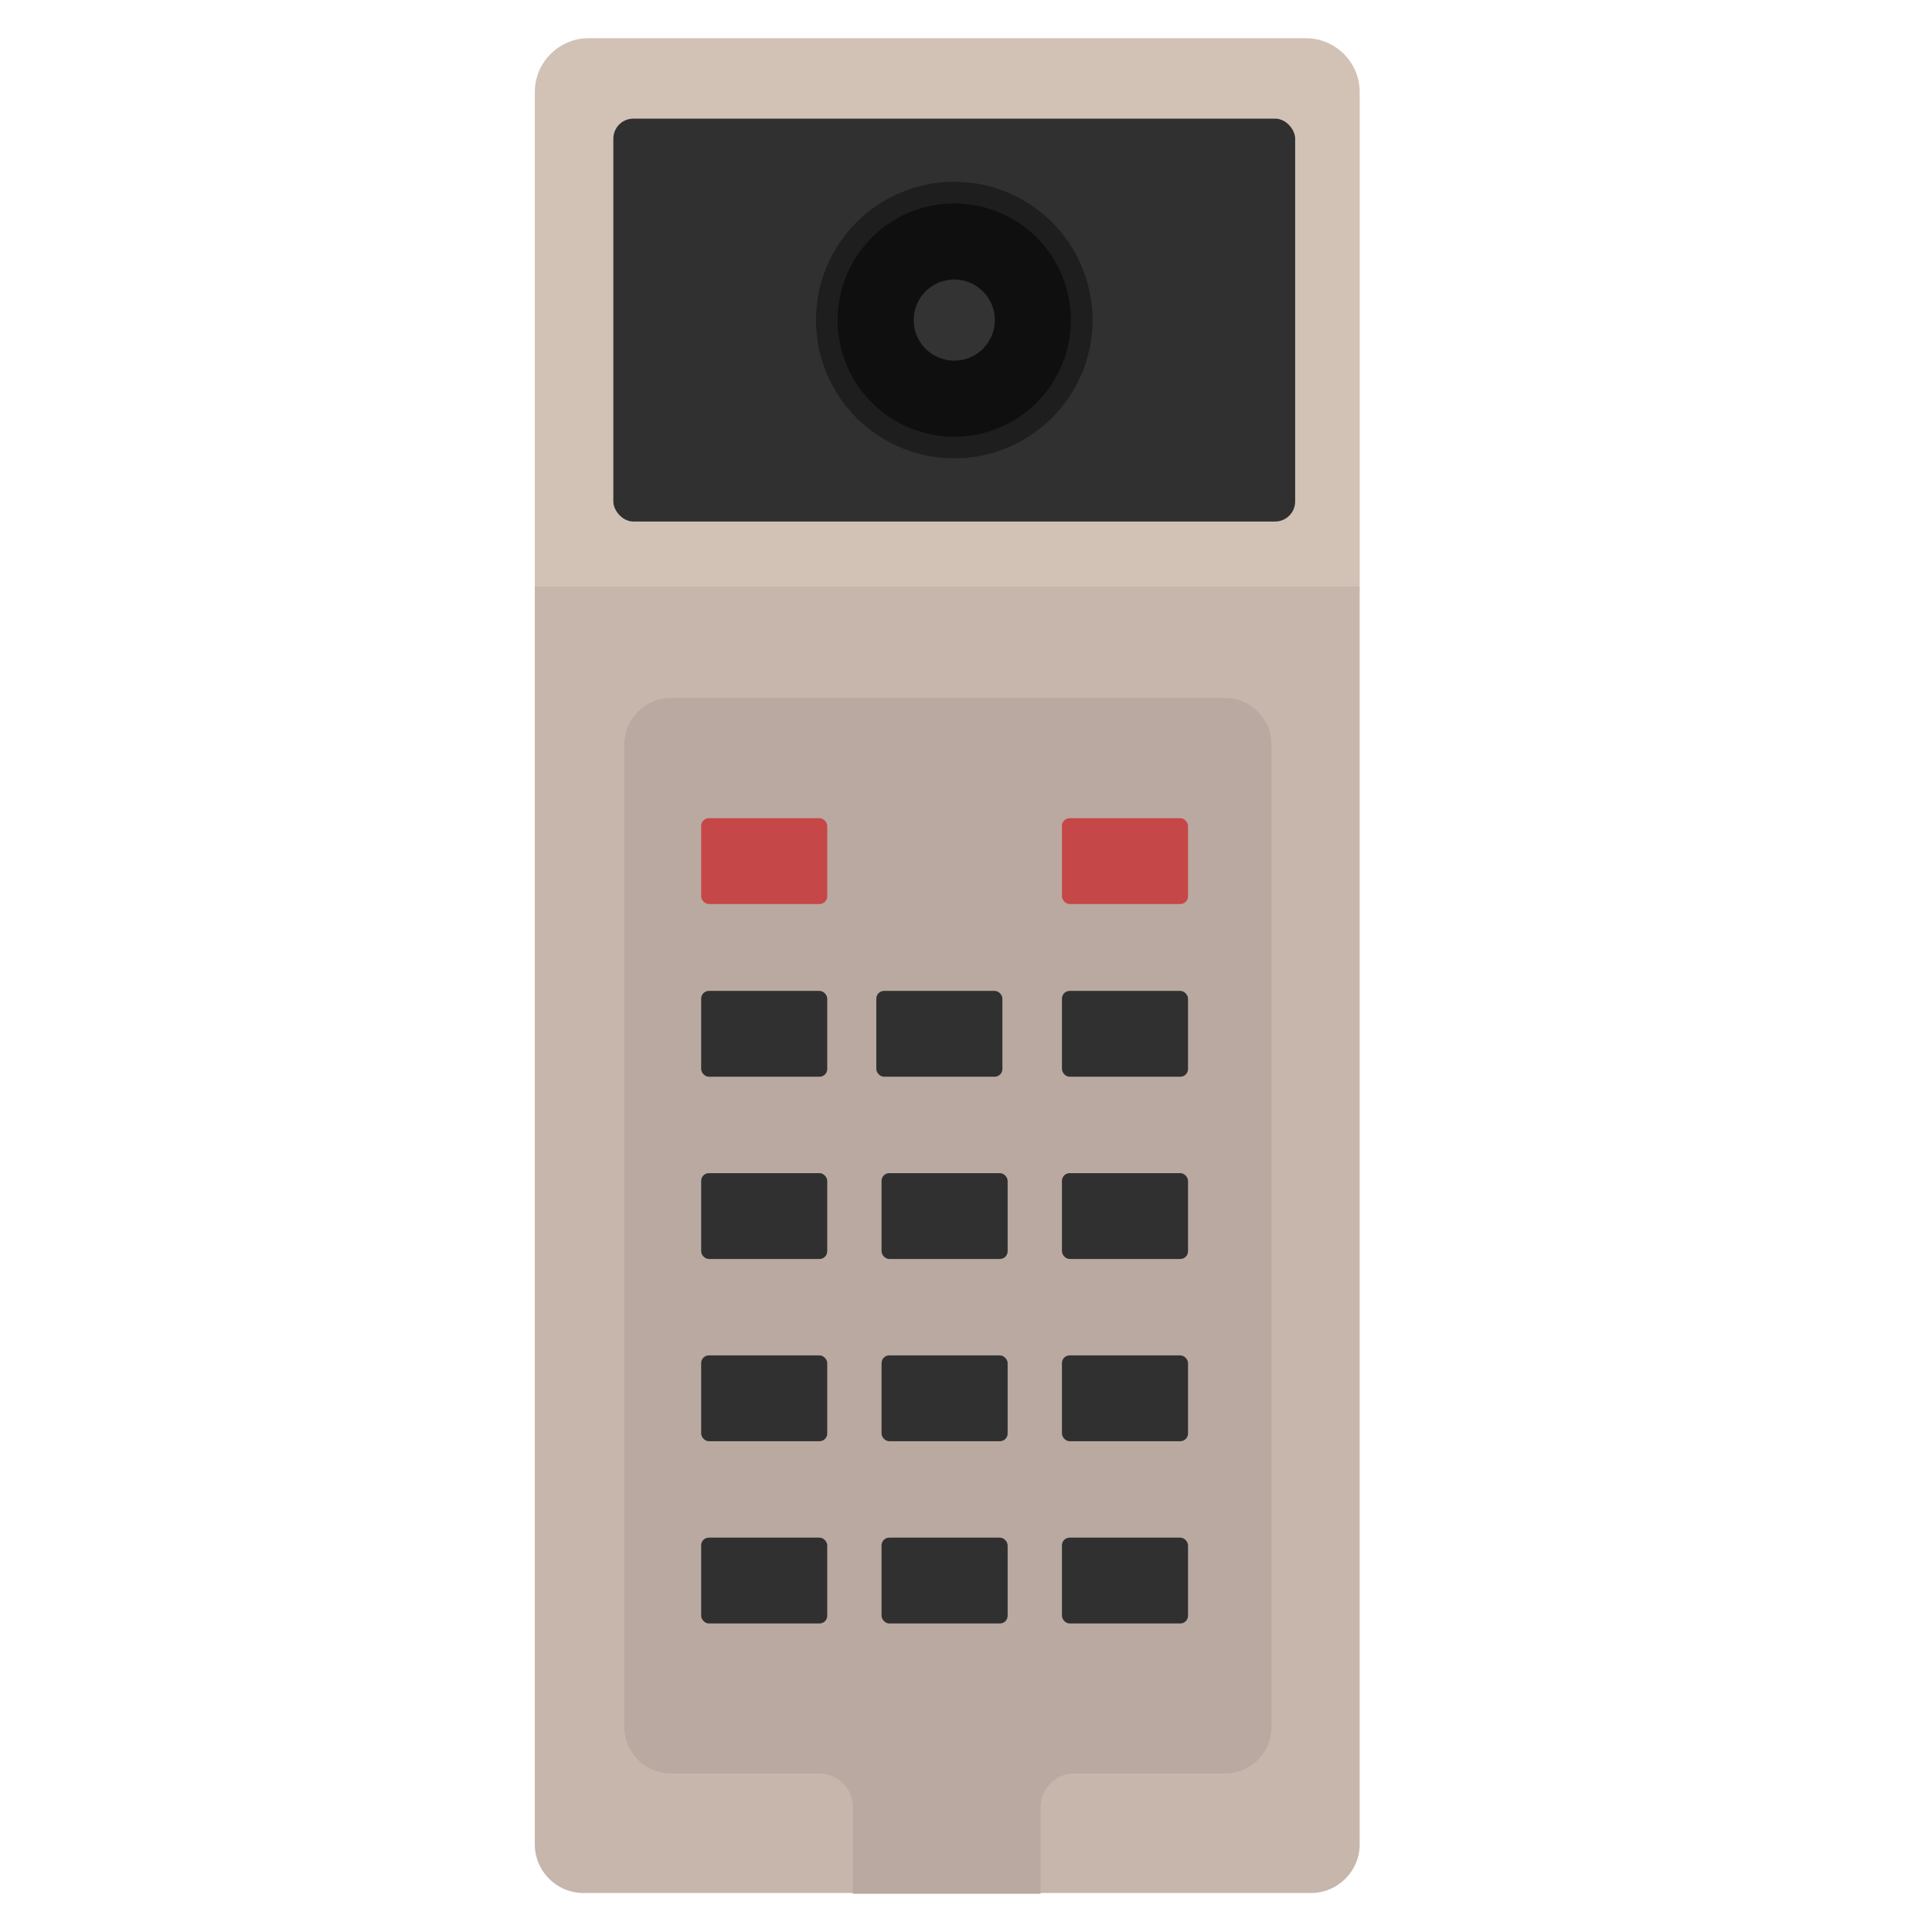 <svg xmlns="http://www.w3.org/2000/svg" id="Joystick" viewBox="0 0 1000 1000"><defs><style>.cls-2{fill:#c64747}.cls-4{fill:#303030}</style></defs><path d="M276.81 303.6h426.95v651.01c0 13.91-11.29 25.2-25.2 25.2H302.01c-13.91 0-25.2-11.29-25.2-25.2z" style="fill:#c6b6ac"/><path d="M304.68 19.78H675.9c15.38 0 27.87 12.49 27.87 27.87v255.94H276.82V47.65c0-15.38 12.49-27.87 27.87-27.87Z" style="fill:#d2c1b5"/><rect width="352.91" height="208.54" x="317.46" y="61.4" class="cls-4" rx="10.38" ry="10.38"/><circle cx="493.92" cy="165.67" r="71.57" style="fill:#1e1e1e"/><path d="M634.02 361.26H347.27c-13.33 0-24.13 10.8-24.13 24.13v508.43c0 13.33 10.8 24.13 24.13 24.13h76.76c9.62 0 17.42 7.8 17.42 17.42v44.85h97.14v-44.85c0-9.62 7.8-17.42 17.42-17.42h78c13.33 0 24.13-10.8 24.13-24.13V385.39c0-13.33-10.8-24.13-24.13-24.13Z" style="fill:#baa9a0"/><rect width="65.26" height="44.42" x="362.92" y="423.5" class="cls-2" rx="3.99" ry="3.99"/><rect width="65.26" height="44.42" x="549.66" y="423.5" class="cls-2" rx="3.99" ry="3.99"/><rect width="65.26" height="44.42" x="362.92" y="512.89" class="cls-4" rx="3.99" ry="3.99"/><rect width="65.26" height="44.42" x="453.58" y="512.89" class="cls-4" rx="3.99" ry="3.99"/><rect width="65.26" height="44.42" x="549.66" y="512.89" class="cls-4" rx="3.99" ry="3.99"/><rect width="65.26" height="44.42" x="362.92" y="607.22" class="cls-4" rx="3.99" ry="3.99"/><rect width="65.26" height="44.42" x="456.29" y="607.22" class="cls-4" rx="3.99" ry="3.99"/><rect width="65.26" height="44.42" x="549.66" y="607.22" class="cls-4" rx="3.99" ry="3.99"/><rect width="65.26" height="44.42" x="362.92" y="701.55" class="cls-4" rx="3.99" ry="3.99"/><rect width="65.26" height="44.42" x="456.29" y="701.55" class="cls-4" rx="3.99" ry="3.99"/><rect width="65.26" height="44.42" x="549.66" y="701.55" class="cls-4" rx="3.99" ry="3.99"/><rect width="65.26" height="44.42" x="362.92" y="795.88" class="cls-4" rx="3.99" ry="3.99"/><rect width="65.26" height="44.42" x="456.29" y="795.88" class="cls-4" rx="3.99" ry="3.99"/><rect width="65.26" height="44.42" x="549.66" y="795.88" class="cls-4" rx="3.99" ry="3.99"/><circle cx="493.92" cy="165.67" r="60.37" style="fill:#0f0f0f"/><circle cx="493.92" cy="165.67" r="21" style="fill:#333"/></svg>